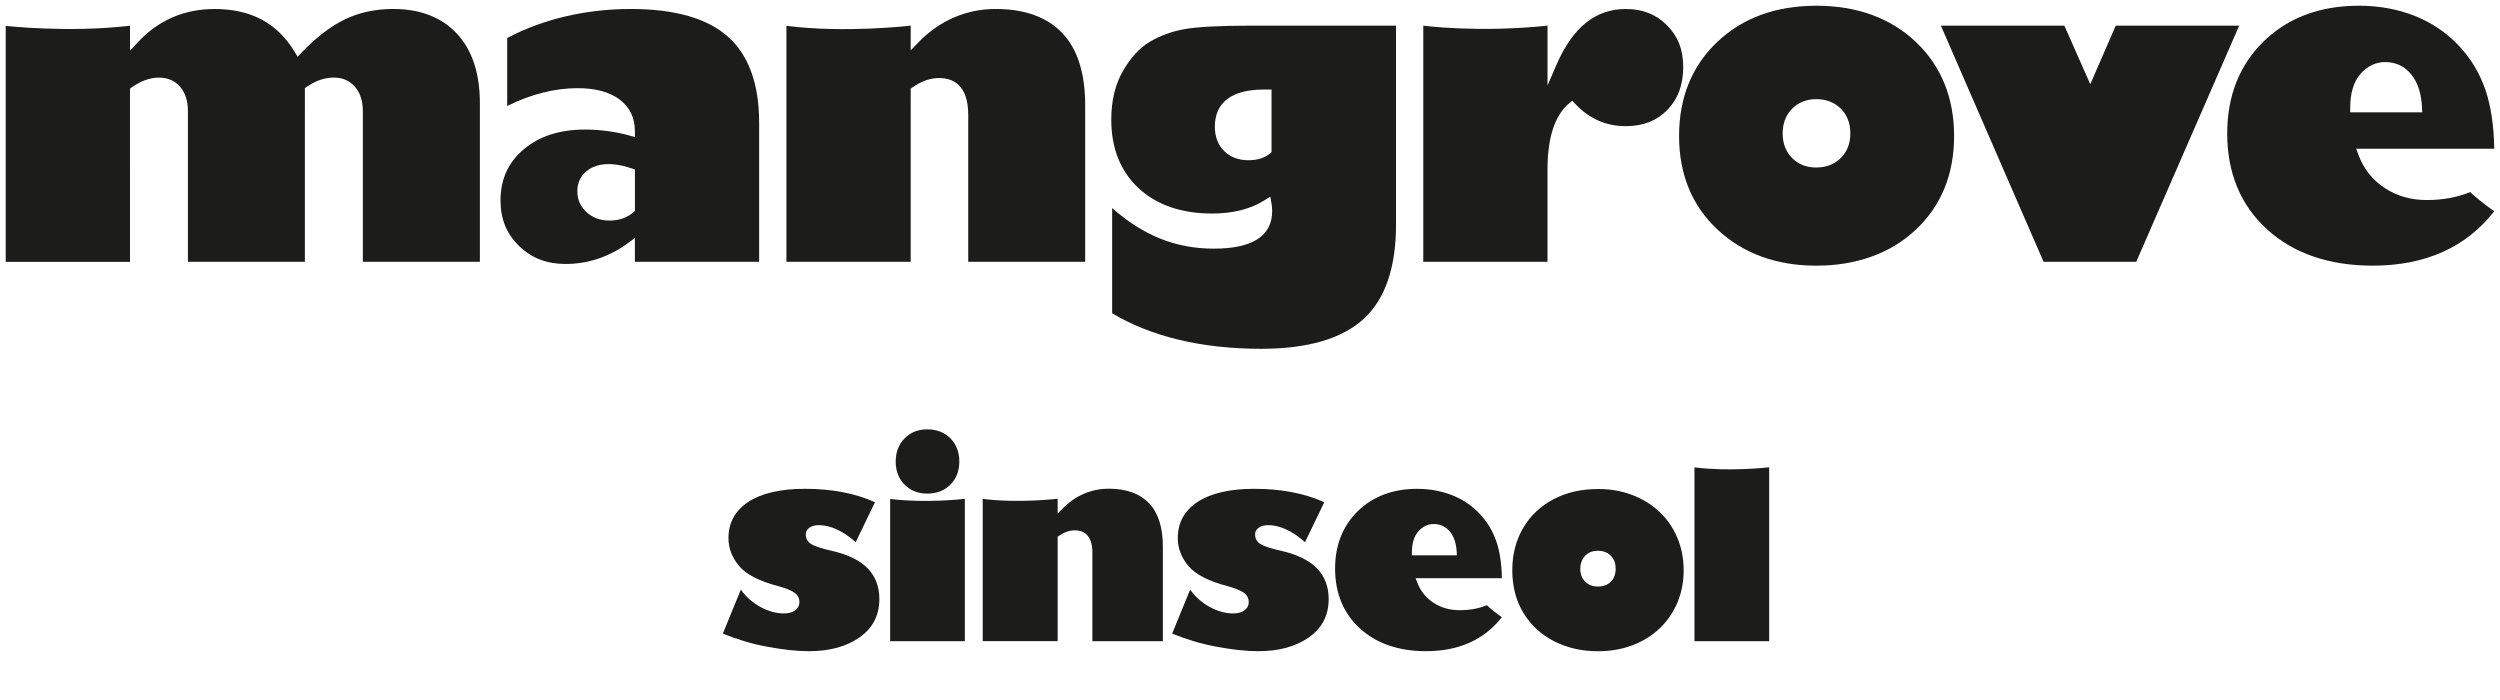 <?xml version="1.0" encoding="UTF-8"?>
<svg xmlns="http://www.w3.org/2000/svg" id="_레이어_1" viewBox="0 0 872 244">
  <defs>
    <style>.cls-1{fill:#1c1c1b;}</style>
  </defs>
  <g>
    <path class="cls-1" d="m126.59,91.32h40.79v-55.31c0-10.47-2.72-18.66-8.08-24.35-5.33-5.66-12.77-8.53-22.1-8.53-6.25,0-11.93,1.22-16.88,3.61-5,2.41-10.07,6.3-15.09,11.56l-1.42,1.49-1.07-1.76c-6.06-10.02-15.2-14.89-27.92-14.89-10.58,0-19.58,3.9-26.76,11.61l-2.72,2.93v-8.71c-21.37,2.54-43.35.06-43.35.06v82.3h43.35V30.91l.66-.47c3.16-2.23,6.33-3.37,9.41-3.37s5.64,1.1,7.48,3.27c1.77,2.09,2.66,4.93,2.66,8.46v52.52h40.79V30.75l.67-.47c3.07-2.14,6.23-3.22,9.4-3.22s5.5,1.08,7.38,3.2c1.84,2.08,2.77,4.95,2.77,8.53v52.52Z"></path>
    <path class="cls-1" d="m204,45.19c-8.8,0-16,2.34-21.4,6.95-5.4,4.62-8.02,10.44-8.02,17.8,0,6.44,2.11,11.62,6.44,15.84,4.35,4.23,9.65,6.29,16.21,6.29,7.85,0,15.15-2.43,21.72-7.22l2.5-1.83v8.3h43.34v-48.54c0-13.41-3.62-23.47-10.77-29.89-7.19-6.48-18.63-9.76-34-9.76s-30.46,3.41-43.11,10.12v23.71c8.33-4.12,16.6-6.21,24.61-6.21,6.08,0,10.93,1.29,14.43,3.84,3.65,2.66,5.5,6.41,5.5,11.13v2.06l-1.99-.54c-5.01-1.36-10.21-2.05-15.46-2.05Zm8.65,31.75c-3.19,0-5.89-.97-8.01-2.89-2.17-1.96-3.26-4.42-3.26-7.34s1.05-5.16,3.11-6.92c3.52-2.99,9.05-3.37,15.9-1.04l1.07.36v14.49l-.56.47c-2.24,1.9-5.01,2.86-8.24,2.86Z"></path>
    <path class="cls-1" d="m337.72,91.32h40.79v-54.71c0-11.11-2.7-19.56-8.03-25.12-5.3-5.55-13.11-8.36-23.2-8.36s-19.45,3.91-26.93,11.64l-2.7,2.79v-8.61s-22.8,2.68-43.35.06v82.3h43.35V30.9l.67-.47c3.06-2.13,6.17-3.21,9.25-3.21,4.63,0,10.15,2.23,10.15,12.86v51.24Z"></path>
    <path class="cls-1" d="m387.91,109.26c13.76,8.22,31.28,12.4,52.07,12.4,16.07,0,28.05-3.49,35.61-10.38,7.52-6.85,11.34-17.92,11.34-32.88V8.95h-50.63c-10.89,0-18.7.41-23.2,1.22-4.4.79-8.47,2.27-12.08,4.42-3.53,2.11-6.68,5.55-9.37,10.23-2.68,4.67-4.04,10.37-4.04,16.93,0,9.94,3.19,17.95,9.47,23.83,6.31,5.91,14.98,8.9,25.75,8.9,7.24,0,13.39-1.56,18.27-4.65l1.98-1.25.41,2.31c.16.94.25,1.84.25,2.68,0,8.73-6.86,13.16-20.38,13.16s-24.77-4.76-35.44-14.15v36.67Zm47.56-53.37c-3.48,0-6.33-1.08-8.48-3.2-2.16-2.13-3.25-5-3.25-8.53,0-5.9,2.97-12.93,17.14-12.93h2.63v21.88l-.58.47c-1.88,1.53-4.39,2.31-7.46,2.31Z"></path>
    <path class="cls-1" d="m496.43,91.32h43.34v-32.21c0-11.07,2.52-18.82,7.48-23.02l1.14-.96,1.03,1.08c4.95,5.24,10.73,7.79,17.66,7.79,6.03,0,10.77-1.85,14.49-5.66,3.72-3.82,5.53-8.71,5.53-14.96s-1.85-10.7-5.64-14.54c-3.79-3.84-8.49-5.7-14.37-5.7-10.64,0-18.59,6.44-24.29,19.66l-3.02,7.01V8.95c-24.46,2.54-43.34,0-43.34,0v82.37Z"></path>
    <path class="cls-1" d="m633.52,2c-14.11,0-25.75,4.26-34.58,12.66-8.81,8.37-13.28,19.41-13.28,32.79s4.53,24.36,13.45,32.67c8.96,8.33,20.54,12.55,34.4,12.55s25.91-4.24,34.77-12.59c8.83-8.32,13.31-19.3,13.31-32.63s-4.48-24.41-13.32-32.79c-8.86-8.4-20.55-12.66-34.76-12.66Zm0,56.43c-3.44,0-6.28-1.12-8.46-3.34-2.17-2.19-3.27-5.07-3.27-8.55s1.1-6.37,3.27-8.59c2.17-2.23,5.02-3.37,8.46-3.37s6.35,1.12,8.56,3.32c2.21,2.2,3.32,5.11,3.32,8.64s-1.12,6.36-3.32,8.56c-2.2,2.2-5.08,3.32-8.56,3.32Z"></path>
    <path class="cls-1" d="m712.8,91.32h32.32l35.91-82.37h-43.06l-8.88,20.42-9.04-20.42h-43.07l35.82,82.37Z"></path>
    <path class="cls-1" d="m822.75,2c-13.55,0-24.71,4.18-33.17,12.42-8.44,8.22-12.73,19.04-12.73,32.12,0,13.77,4.66,25.01,13.85,33.41,9.23,8.44,21.66,12.71,36.93,12.71,18.3,0,32.55-6.39,42.37-18.98,0,0-3.97-2.62-8.41-6.68-4.49,1.84-9.56,2.77-15.15,2.77s-10.38-1.4-14.62-4.17c-4.29-2.78-7.38-6.69-9.2-11.61l-.78-2.12h48.15c-.12-7.99-1.15-14.87-3.06-20.48-2.03-5.94-5.23-11.21-9.5-15.67-4.29-4.48-9.44-7.92-15.31-10.23-5.9-2.32-12.42-3.5-19.36-3.5Zm22.11,37.17h-25.11v-1.58c0-5.08,1.19-9.04,3.54-11.75,2.41-2.78,5.32-4.19,8.64-4.19,3.75,0,6.83,1.47,9.17,4.38,2.23,2.78,3.47,6.65,3.7,11.48l.07,1.65Z"></path>
  </g>
  <g>
    <path class="cls-1" d="m298.46,189.12c-2.09-1.91-4.25-3.38-6.47-4.41-2.23-1.03-4.34-1.54-6.34-1.54-1.36,0-2.47.29-3.32.89-.85.59-1.27,1.37-1.27,2.34,0,1.45.62,2.57,1.86,3.36.64.39,1.55.79,2.75,1.18,1.2.39,2.69.79,4.47,1.18,5.72,1.33,9.92,3.4,12.58,6.2,2.66,2.8,4,6.34,4,10.61,0,5.69-2.29,10.14-6.86,13.35-4.57,3.24-10.48,4.86-17.71,4.86-2.18,0-4.48-.14-6.9-.41-2.42-.27-5.01-.67-7.77-1.18-2.76-.51-5.4-1.16-7.95-1.93-2.54-.77-5.01-1.64-7.4-2.61l6.27-15.35c1.76,2.48,4.03,4.5,6.81,6.04,2.79,1.51,5.53,2.27,8.22,2.27,1.63,0,2.94-.36,3.93-1.09.98-.73,1.48-1.66,1.48-2.82,0-1.42-.6-2.54-1.79-3.36-1.2-.82-3.04-1.56-5.52-2.23-6.63-1.73-11.19-4.06-13.67-6.99-2.51-2.97-3.77-6.22-3.77-9.77,0-5.39,2.32-9.61,6.95-12.67,4.66-3.03,11.25-4.54,19.76-4.54,4.66,0,9.05.39,13.15,1.18,4.1.79,7.85,1.95,11.24,3.5l-6.72,13.94Z"></path>
    <path class="cls-1" d="m455.18,189.12c-2.09-1.91-4.25-3.38-6.47-4.41-2.23-1.03-4.34-1.54-6.34-1.54-1.36,0-2.47.29-3.32.89-.85.59-1.27,1.37-1.27,2.34,0,1.45.62,2.57,1.86,3.36.64.39,1.55.79,2.75,1.18,1.2.39,2.69.79,4.47,1.18,5.72,1.33,9.92,3.4,12.58,6.2,2.66,2.8,4,6.34,4,10.61,0,5.69-2.29,10.14-6.86,13.35-4.57,3.24-10.48,4.86-17.71,4.86-2.18,0-4.48-.14-6.9-.41-2.42-.27-5.01-.67-7.77-1.18-2.76-.51-5.4-1.16-7.95-1.93-2.54-.77-5.01-1.64-7.4-2.61l6.27-15.35c1.76,2.48,4.03,4.5,6.81,6.04,2.79,1.51,5.53,2.27,8.22,2.27,1.63,0,2.94-.36,3.93-1.09.98-.73,1.48-1.66,1.48-2.82,0-1.42-.6-2.54-1.79-3.36-1.2-.82-3.04-1.56-5.52-2.23-6.63-1.73-11.19-4.06-13.67-6.99-2.51-2.97-3.77-6.22-3.77-9.77,0-5.39,2.32-9.61,6.95-12.67,4.66-3.03,11.25-4.54,19.76-4.54,4.66,0,9.05.39,13.15,1.18,4.1.79,7.85,1.95,11.24,3.5l-6.72,13.94Z"></path>
    <path class="cls-1" d="m557.32,170.56c4.36,0,8.37.7,12.05,2.11,3.67,1.41,6.84,3.37,9.48,5.88,2.65,2.51,4.71,5.51,6.19,8.98,1.48,3.48,2.22,7.28,2.22,11.39s-.74,7.85-2.2,11.3c-1.47,3.45-3.52,6.43-6.15,8.94-2.63,2.51-5.79,4.47-9.46,5.88-3.67,1.41-7.72,2.11-12.14,2.11-5.57,0-10.65-1.16-15.25-3.49-4.54-2.33-8.11-5.63-10.71-9.89-2.57-4.29-3.86-9.24-3.86-14.84s1.26-10.42,3.77-14.75c2.54-4.33,6.06-7.67,10.57-10.03,4.51-2.39,9.67-3.58,15.47-3.58Zm0,34.03c1.91,0,3.42-.56,4.54-1.68s1.68-2.63,1.68-4.54-.57-3.43-1.7-4.56c-1.13-1.13-2.65-1.7-4.56-1.7-.91,0-1.73.15-2.47.45-.74.3-1.38.73-1.91,1.29-.53.56-.95,1.23-1.25,2s-.45,1.61-.45,2.52c0,1.85.57,3.34,1.7,4.49,1.13,1.15,2.61,1.72,4.42,1.72Z"></path>
    <path class="cls-1" d="m381.01,223.64h24.6v-32.99c0-6.7-1.63-11.79-4.84-15.15-3.2-3.34-7.9-5.04-13.99-5.04s-11.73,2.36-16.24,7.02l-1.63,1.68v-5.19s-13.75,1.62-26.14.04v49.62h26.14v-36.43l.41-.28c1.85-1.28,3.72-1.94,5.58-1.94,2.79,0,6.12,1.34,6.12,7.75v30.9Z"></path>
    <g>
      <path class="cls-1" d="m336.54,174c-1.13.13-14.21,1.54-26.05.03v49.61h26.05v-49.64Z"></path>
      <path class="cls-1" d="m315.49,152.93c-2.04,2.09-3.07,4.8-3.07,8.07s1.04,5.97,3.08,8.03c2.04,2.08,4.72,3.14,7.95,3.14s5.98-1.05,8.04-3.12c2.07-2.07,3.12-4.78,3.12-8.05s-1.05-6.04-3.12-8.12c-2.07-2.07-4.77-3.12-8.04-3.12s-5.91,1.07-7.95,3.17Z"></path>
    </g>
    <path class="cls-1" d="m617.08,162.99c-1.13.13-14.21,1.54-26.05.03v60.62h26.05v-60.65Z"></path>
    <path class="cls-1" d="m494.35,170.5c-8.46,0-15.44,2.61-20.72,7.76-5.27,5.14-7.95,11.89-7.95,20.06,0,8.6,2.91,15.62,8.65,20.87,5.77,5.27,13.53,7.94,23.06,7.94,11.43,0,20.33-3.99,26.46-11.85,0,0-2.48-1.64-5.25-4.17-2.81,1.15-5.97,1.73-9.46,1.73s-6.48-.87-9.13-2.6c-2.68-1.73-4.61-4.18-5.74-7.25l-.49-1.32h30.07c-.07-4.99-.72-9.29-1.91-12.79-1.27-3.71-3.27-7-5.94-9.79-2.68-2.8-5.89-4.95-9.56-6.39-3.68-1.45-7.75-2.19-12.09-2.19Zm13.81,23.21h-15.69v-.98c0-3.17.74-5.64,2.21-7.34,1.51-1.74,3.32-2.61,5.39-2.61,2.34,0,4.26.92,5.73,2.74,1.39,1.74,2.17,4.15,2.31,7.17l.04,1.03Z"></path>
  </g>
</svg>
